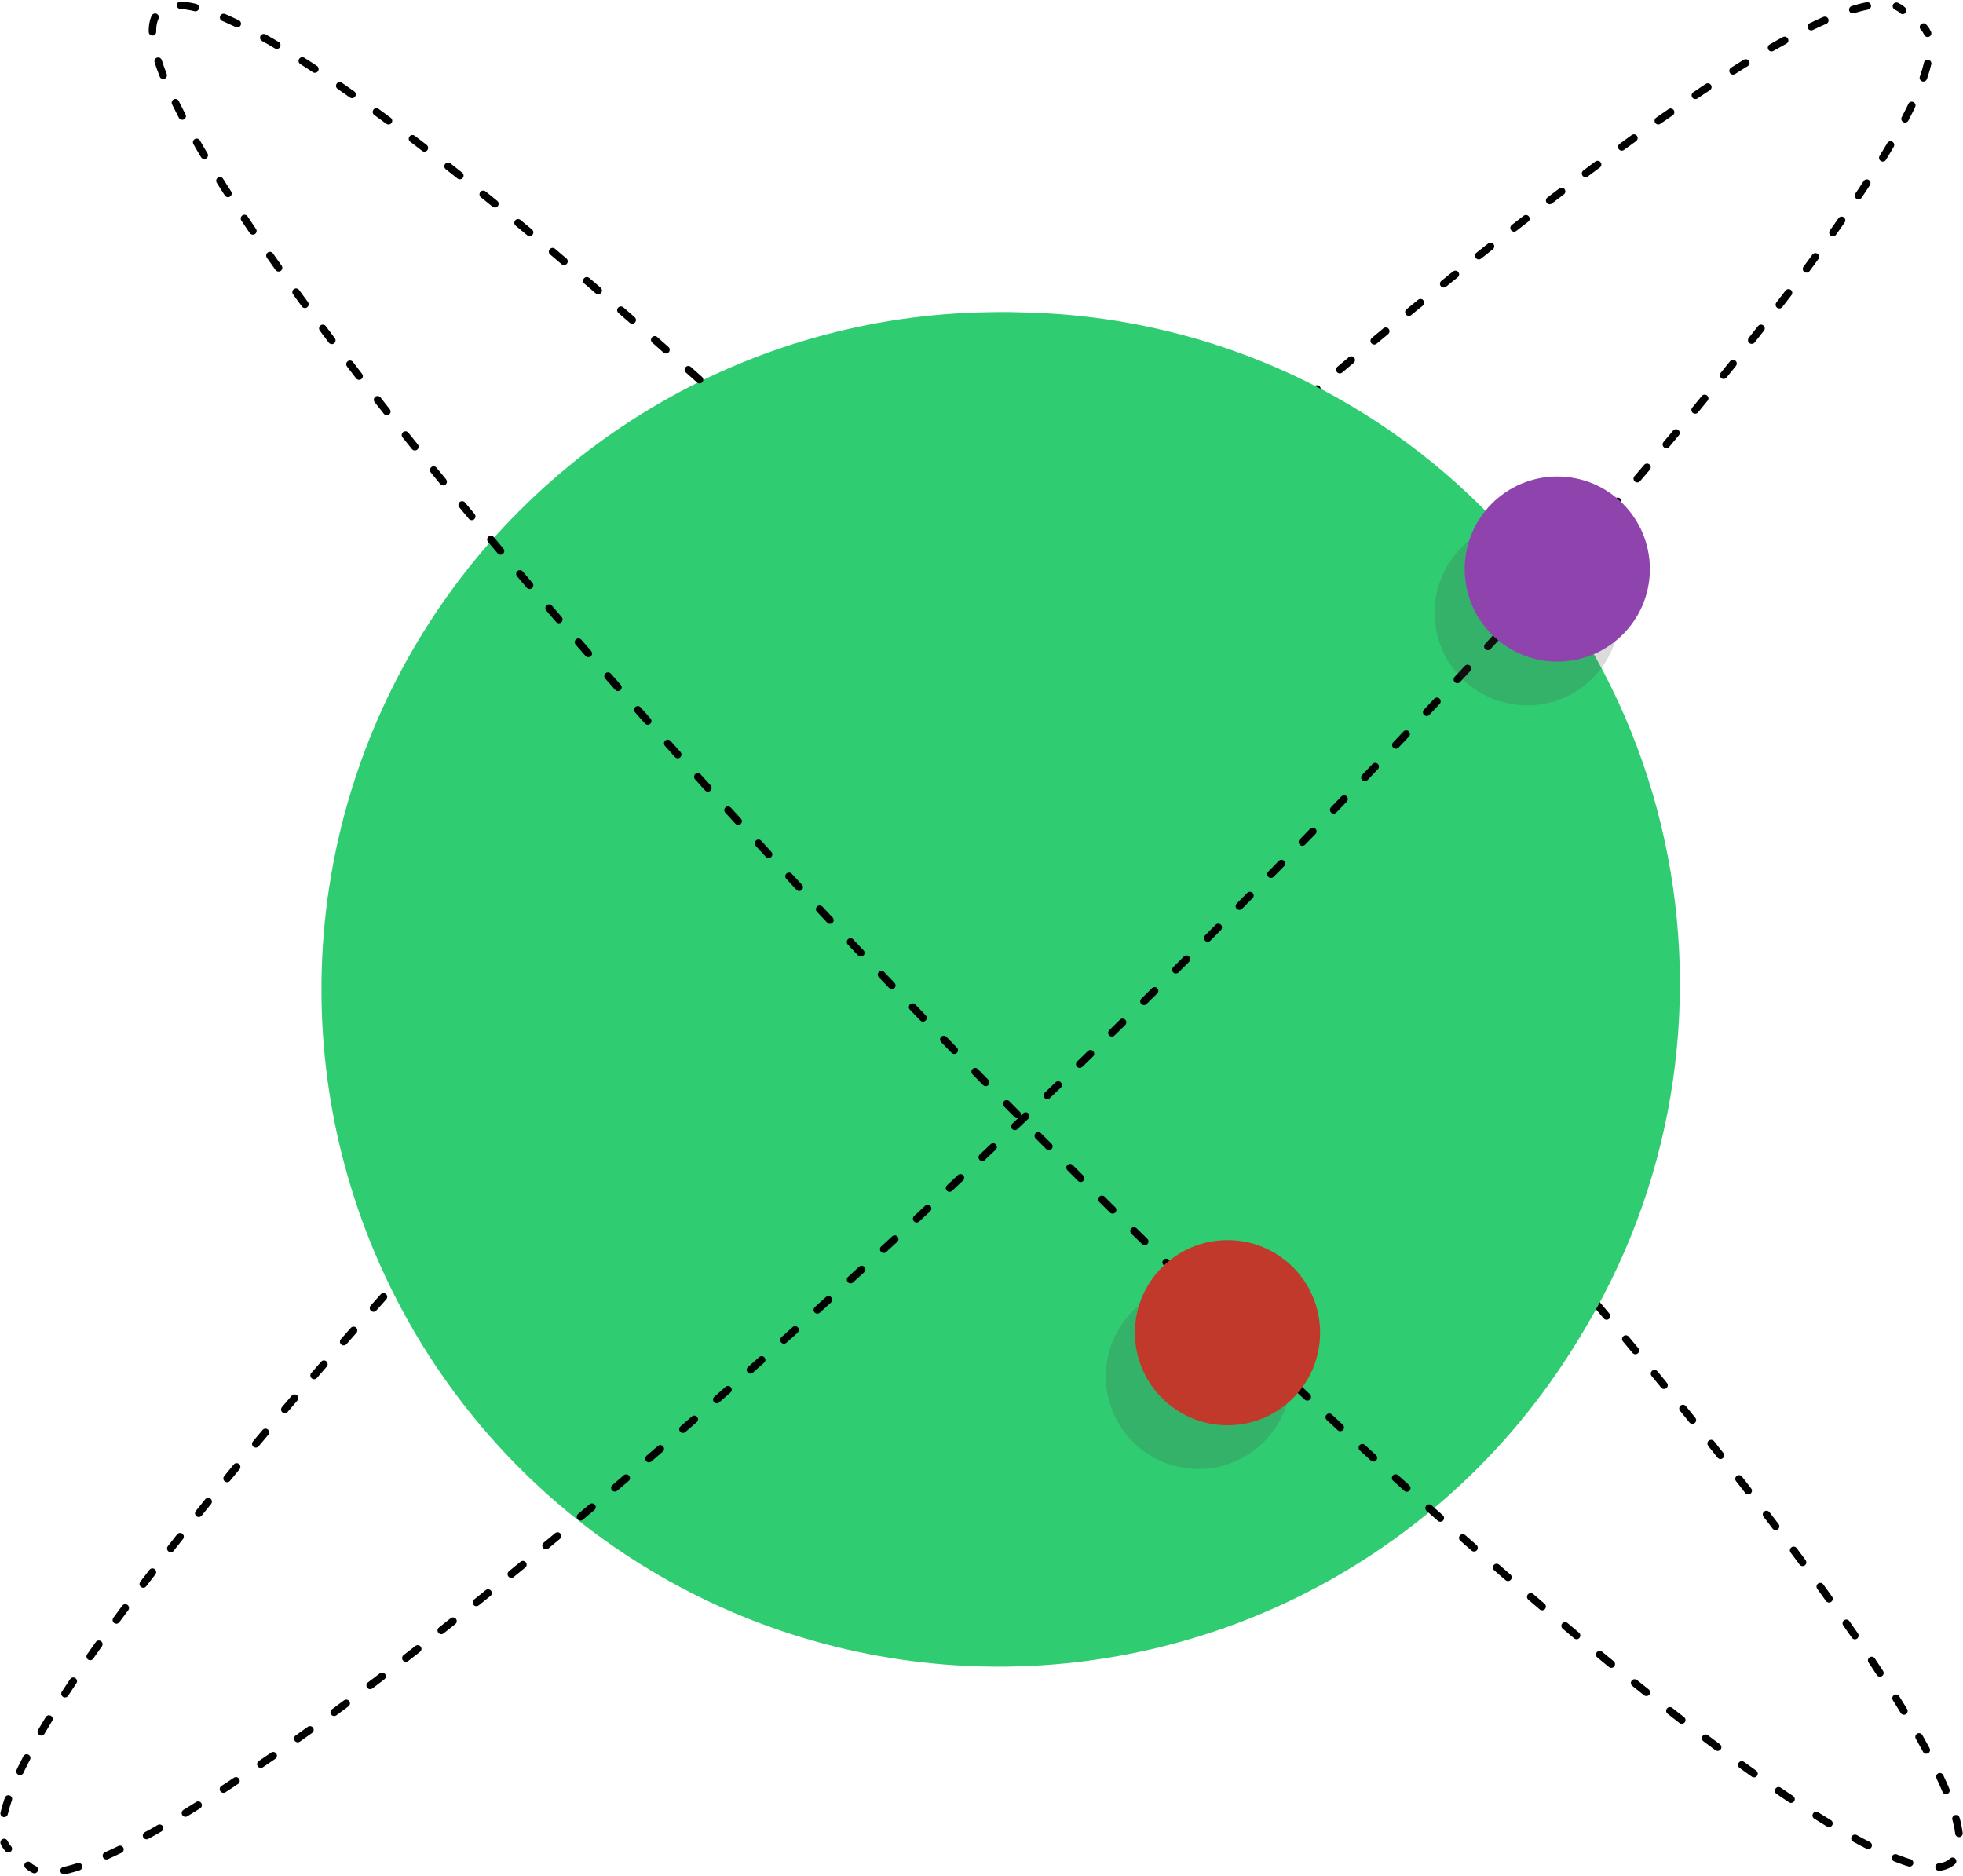 <?xml version="1.0" encoding="utf-8"?>
<!-- Generator: Adobe Illustrator 17.1.0, SVG Export Plug-In . SVG Version: 6.00 Build 0)  -->
<!DOCTYPE svg PUBLIC "-//W3C//DTD SVG 1.1//EN" "http://www.w3.org/Graphics/SVG/1.1/DTD/svg11.dtd">
<svg version="1.1" id="Layer_1" xmlns="http://www.w3.org/2000/svg" xmlns:xlink="http://www.w3.org/1999/xlink" x="0px" y="0px"
  viewBox="0 0 188.7 180.3" enable-background="new 0 0 188.7 180.3" xml:space="preserve">
<g class="red-far"></g>
<g class="purple-far"></g>
<g>
 <g>
   <path fill="none" stroke="#000000" stroke-width="0.72" stroke-linecap="round" stroke-miterlimit="10" d="M0.8,177.7
     c-0.2-0.2-0.3-0.4-0.4-0.6"/>

     <path class="electron-line" fill="none" stroke="#000000" stroke-width="0.72" stroke-linecap="round" stroke-miterlimit="10" stroke-dasharray="1.44,2.879" d="
     M0.4,174.3c1.5-6.4,10.9-19.8,25.6-37.2c14.2-16.8,33.5-37.2,55.4-58.5c28.1-27.2,54.7-50.1,73.7-63.9
     c12.4-9.1,21.6-14.3,25.9-14.3"/>
   <path class="electron-line" fill="none" stroke="#000000" stroke-width="0.72" stroke-linecap="round" stroke-miterlimit="10" d="M182.3,0.6
     c0.2,0.1,0.4,0.2,0.6,0.4"/>
 </g>
</g>
<circle fill="#2FCC71" cx="96" cy="95.1" r="65.1"/>
<g class="dotted-ellipse">

   <path class="electron-line" fill="none" stroke="#000000" stroke-width="0.72" stroke-linecap="round" stroke-miterlimit="10" stroke-dasharray="1.441,2.883" d="
   M187.7,178.9c-5.8,5.6-49.1-29.6-96.7-78.7C43.4,51.1,9.5,6.7,15.3,1.1c3.3-3.2,18.5,6.6,39.6,24.6C71.3,39.6,91.2,58.4,112,79.8
   c26.6,27.4,48.9,53.4,62.4,71.9C185.1,166.4,190.3,176.4,187.7,178.9z"/>
</g>
<path class="electron-line" fill="#2FCC71" d="M51.2,49c25.3-25.3,66.2-25.3,91.4-0.1c25.2,25.2,25.2,66.2-0.1,91.4"/>
<g class="red-close">
<g class="red-electron">
<circle opacity="0.2" fill="#4D4D4D" cx="115.2" cy="132.3" r="8.9"/>
<circle fill="#C1392B" cx="118" cy="128.1" r="8.9"/>
</g>
</g>
<g>
 <g>
   <path fill="none" stroke="#000000" stroke-width="0.72" stroke-linecap="round" stroke-miterlimit="10" d="M184.9,2.6
     c0.2,0.2,0.3,0.4,0.4,0.6"/>

     <path fill="none" class="electron-line" stroke="#000000" stroke-width="0.72" stroke-linecap="round" stroke-miterlimit="10" stroke-dasharray="1.44,2.879" d="
     M185.3,6.1c-1.5,6.4-10.9,19.8-25.6,37.2c-14.2,16.8-33.5,37.2-55.4,58.5c-28.1,27.2-54.7,50.1-73.7,63.9
     C18.1,174.7,8.9,179.9,4.7,180"/>
   <path fill="none" stroke="#000000" stroke-width="0.72" stroke-linecap="round" stroke-miterlimit="10" d="M3.3,179.7
     c-0.2-0.1-0.4-0.2-0.6-0.4"/>
 </g>
</g>
<g class="purple-close">
<g class="purple-electron">
<circle opacity="0.2" fill="#4D4D4D" cx="146.8" cy="58.9" r="8.9"/>
<circle fill="#8F44AD" cx="149.7" cy="54.7" r="8.9"/>
</g>
</g>
</svg>

